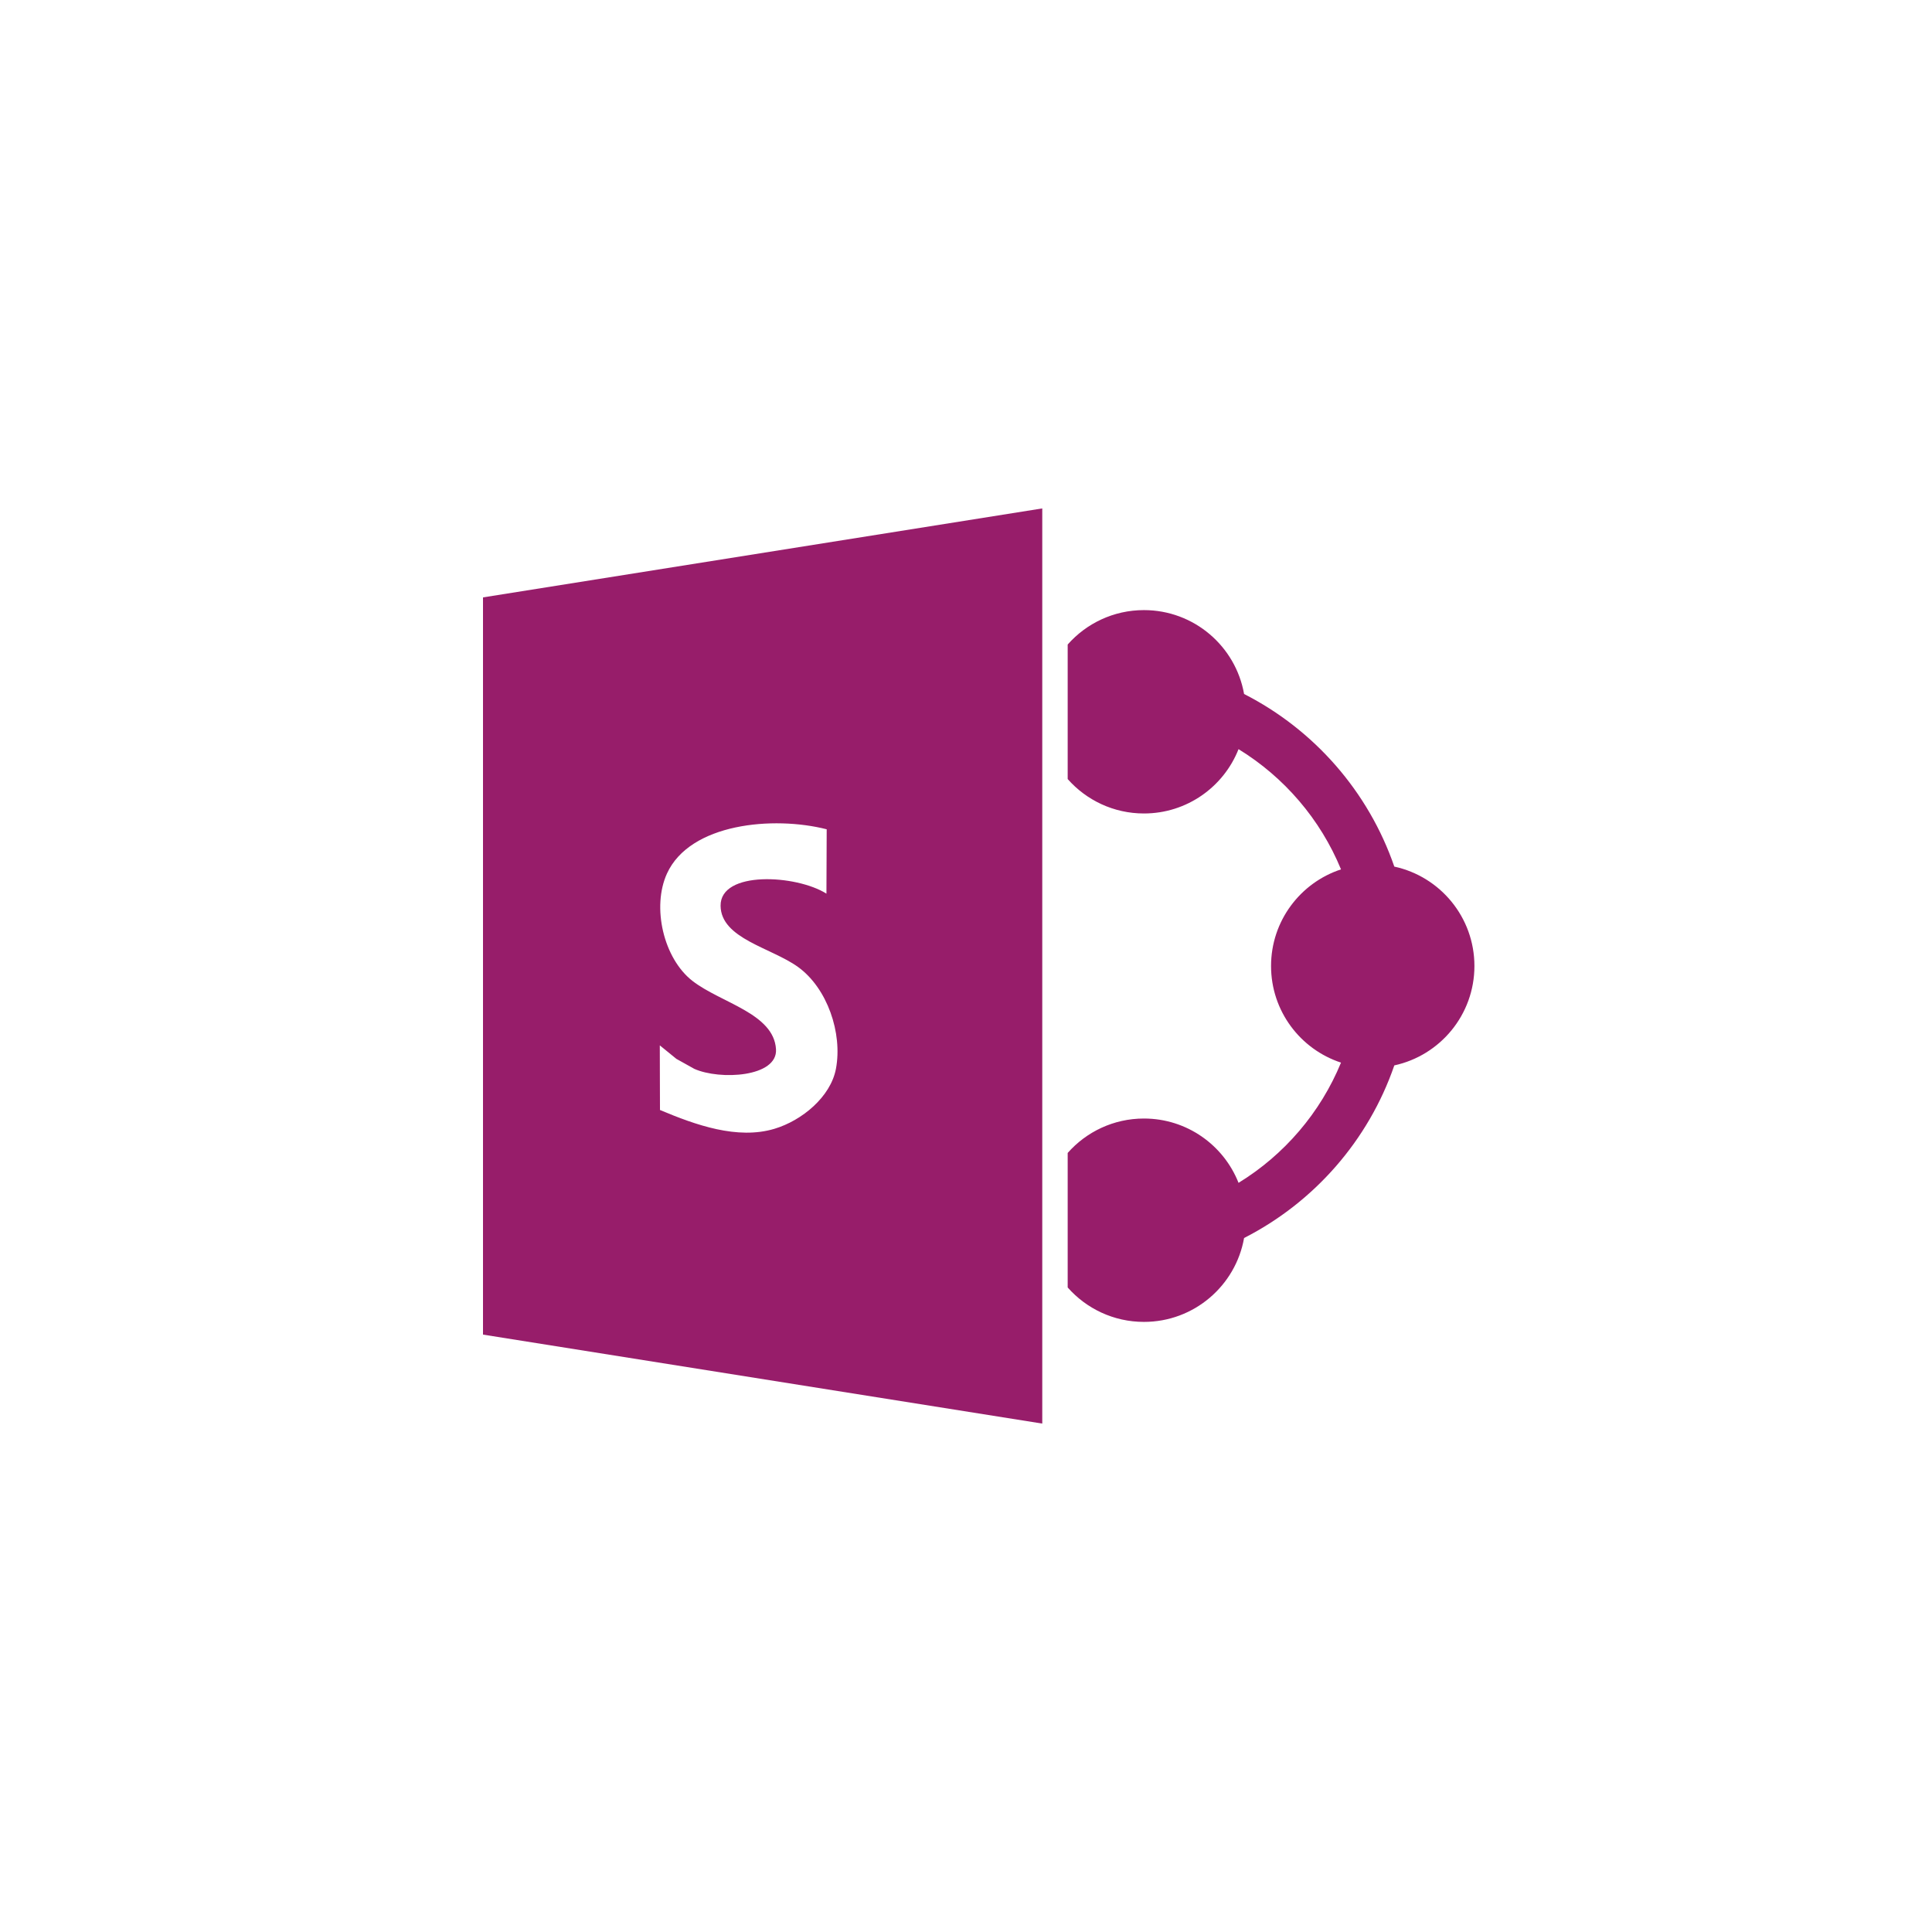 ﻿<?xml version="1.0" encoding="utf-8"?>
<!DOCTYPE svg PUBLIC "-//W3C//DTD SVG 1.1//EN" "http://www.w3.org/Graphics/SVG/1.1/DTD/svg11.dtd">
<svg xmlns="http://www.w3.org/2000/svg" xmlns:xlink="http://www.w3.org/1999/xlink" version="1.1" baseProfile="full" width="76" height="76" viewBox="0 0 76.00 76.00" enable-background="new 0 0 76.00 76.00" xml:space="preserve">
	<path fill="#971D6A" fill-opacity="1" stroke-width="0.2" stroke-linejoin="round" d="M 58,38C 58,39.918 56.65,41.52 54.849,41.91C 53.831,44.865 51.691,47.297 48.939,48.7C 48.608,50.575 46.971,52 45,52C 43.805,52 42.733,51.476 42,50.646L 42,45.354C 42.733,44.524 43.805,44 45,44C 46.69,44 48.136,45.048 48.721,46.53C 50.519,45.428 51.941,43.773 52.752,41.801C 51.154,41.277 50,39.773 50,38C 50,36.227 51.154,34.723 52.752,34.199C 51.941,32.227 50.519,30.573 48.721,29.47C 48.136,30.952 46.69,32 45,32C 43.805,32 42.733,31.476 42,30.646L 42,25.354C 42.733,24.524 43.805,24 45,24C 46.971,24 48.608,25.425 48.939,27.3C 51.692,28.703 53.831,31.135 54.849,34.09C 56.65,34.479 58,36.082 58,38 Z M 19,23.5L 41,20L 41,56L 19,52.5L 19,23.5 Z M 25.962,43.664C 27.364,44.255 29.008,44.841 30.465,44.404C 31.545,44.08 32.676,43.15 32.884,42.042C 33.148,40.642 32.546,38.872 31.392,38.038C 30.343,37.28 28.363,36.926 28.346,35.633C 28.329,34.236 31.329,34.407 32.51,35.154L 32.515,33.888L 32.52,32.622C 30.414,32.086 27.14,32.386 26.237,34.363C 25.635,35.68 26.098,37.703 27.244,38.59C 28.362,39.455 30.44,39.863 30.526,41.274C 30.594,42.374 28.318,42.496 27.312,42.046L 26.607,41.653L 25.955,41.122L 25.958,42.393L 25.962,43.664 Z "/>
</svg>
